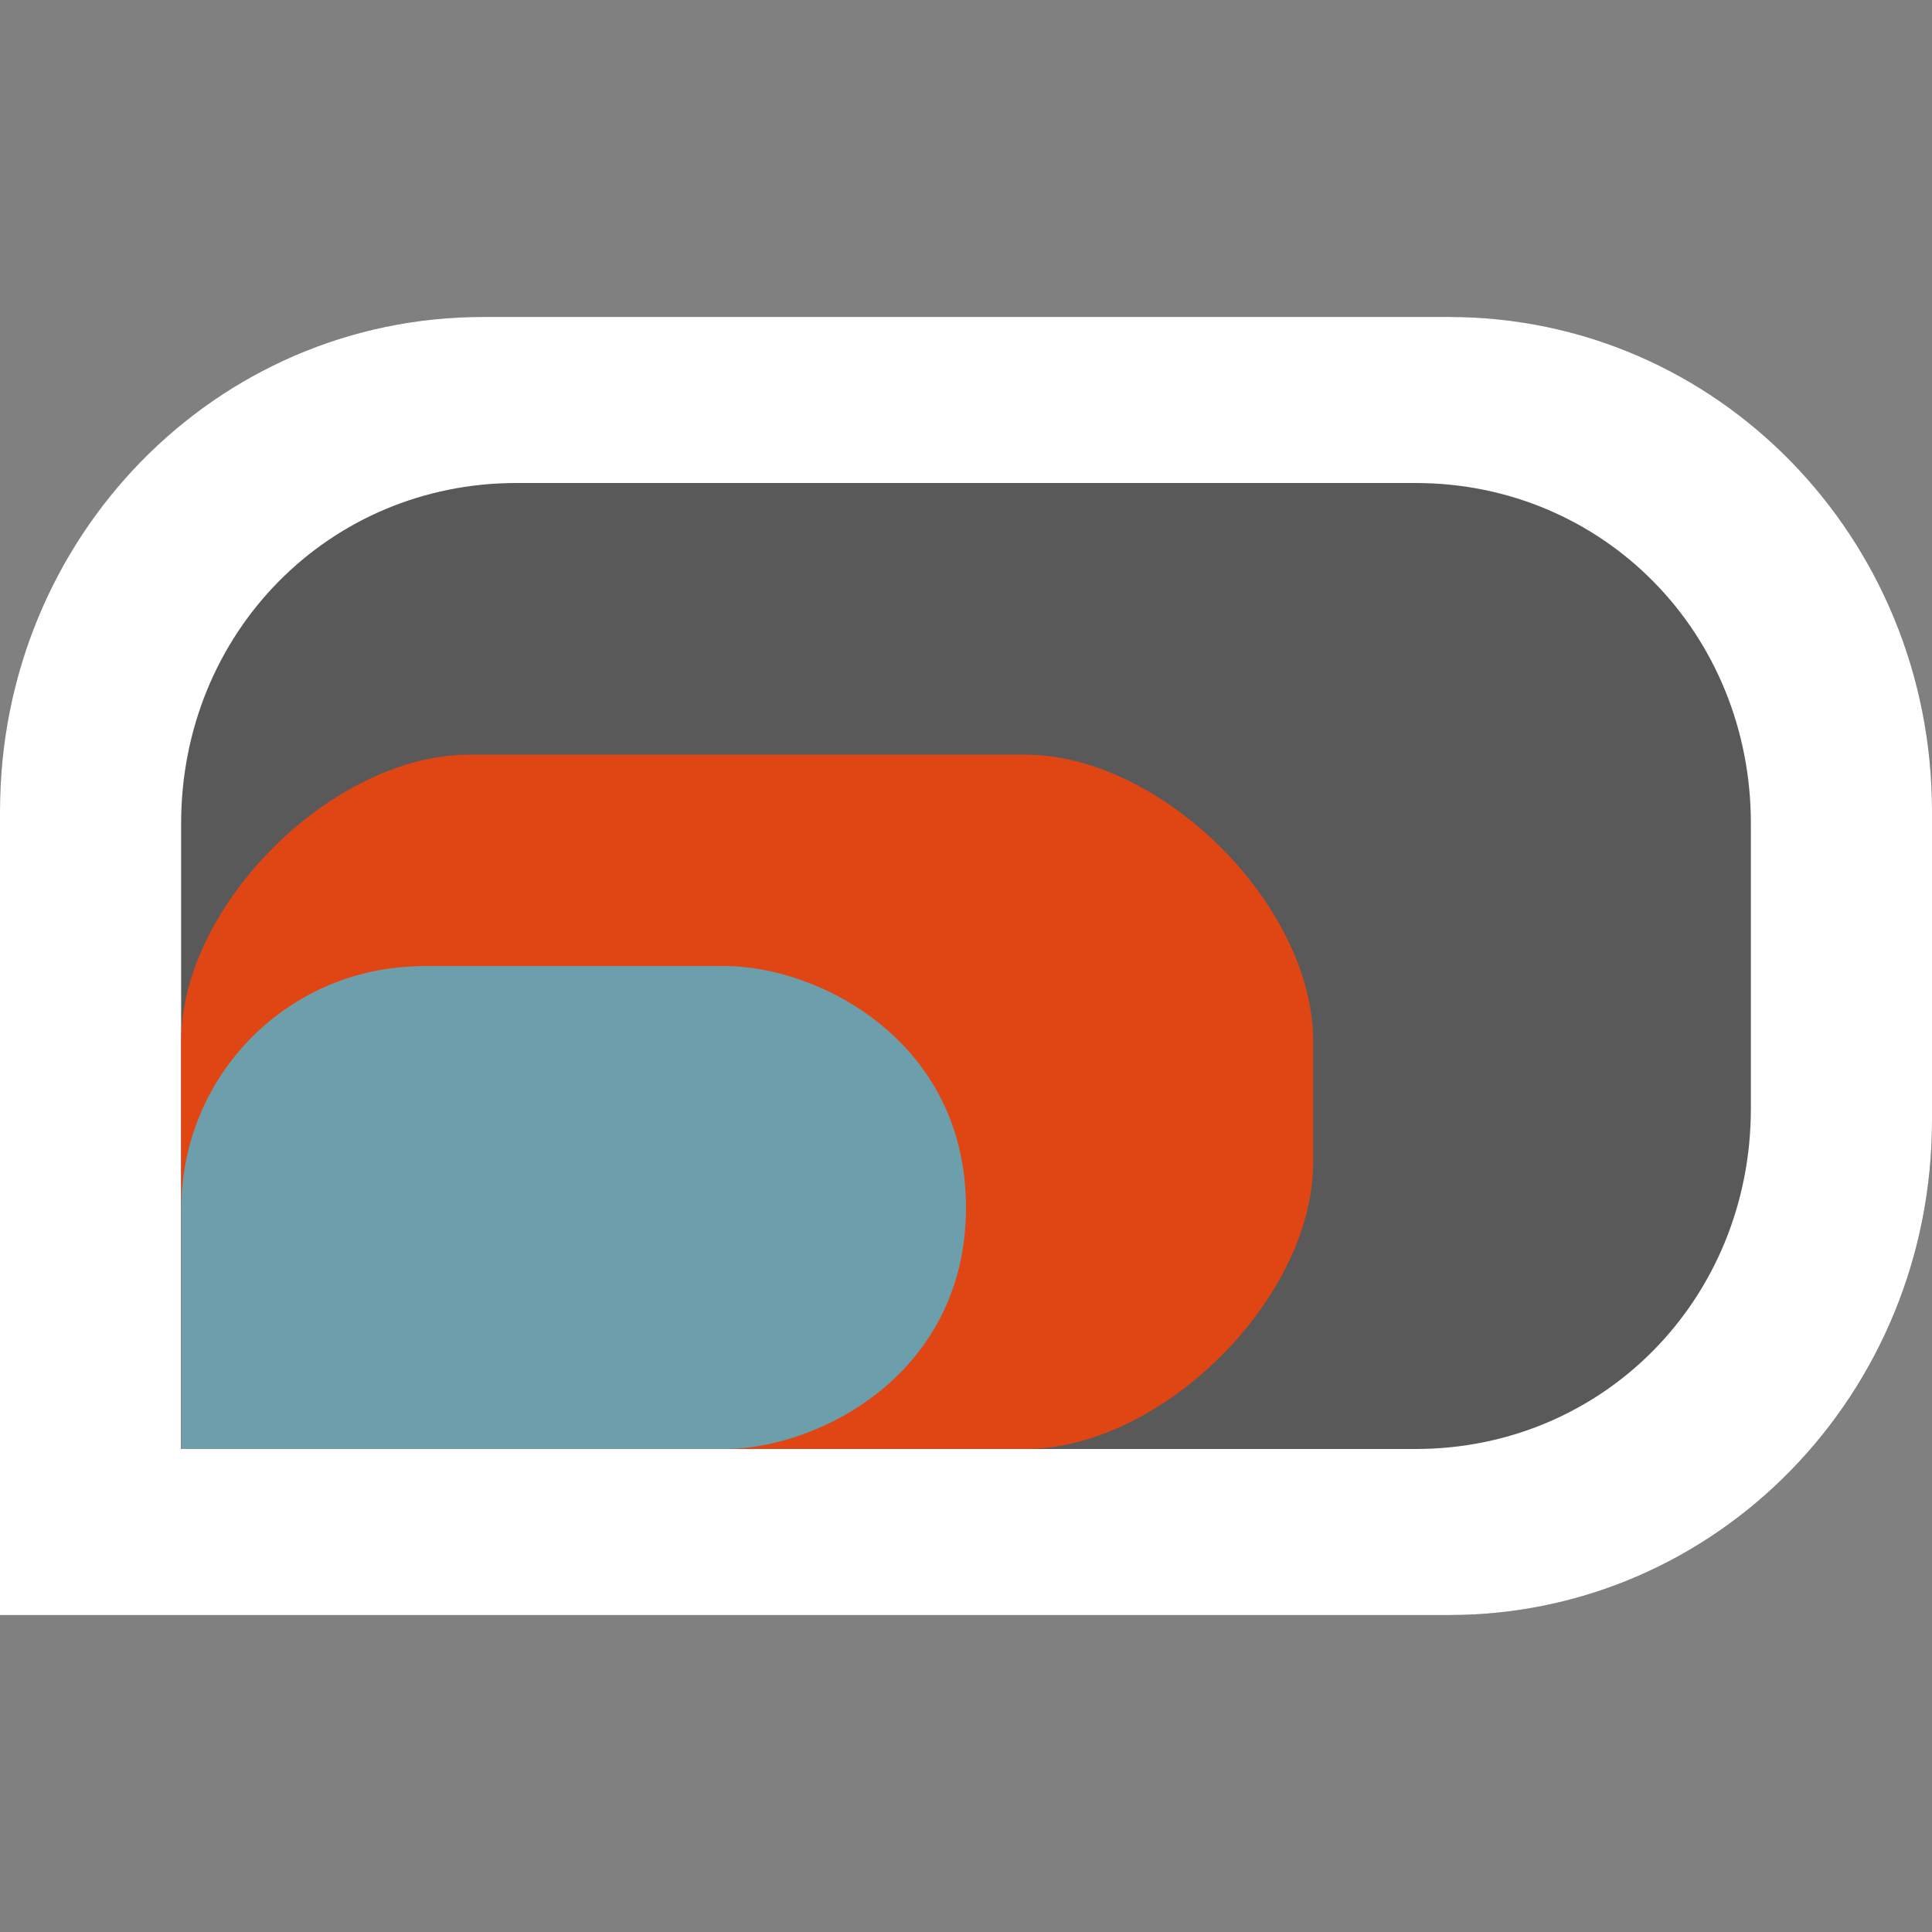 <?xml version="1.0" encoding="UTF-8" standalone="no"?>
<!-- Created with Inkscape (http://www.inkscape.org/) -->

<svg
   xmlns:dc="http://purl.org/dc/elements/1.1/"
   xmlns:cc="http://creativecommons.org/ns#"
   xmlns:rdf="http://www.w3.org/1999/02/22-rdf-syntax-ns#"
   xmlns:svg="http://www.w3.org/2000/svg"
   xmlns="http://www.w3.org/2000/svg"
   xmlns:sodipodi="http://sodipodi.sourceforge.net/DTD/sodipodi-0.dtd"
   xmlns:inkscape="http://www.inkscape.org/namespaces/inkscape"
   width="128"
   height="128"
   id="svg2"
   sodipodi:version="0.32"
   inkscape:version="0.48.3.1 r9886"
   version="1.0"
   sodipodi:docname="battery-060.svg"
   inkscape:output_extension="org.inkscape.output.svg.inkscape">
  <rect width="100%" height="100%" fill="#808080" stroke="none"/>
  <defs
     id="defs4" />
  <sodipodi:namedview
     id="base"
     pagecolor="#c8c8c8"
     bordercolor="#000000"
     borderopacity="1"
     inkscape:pageopacity="1"
     inkscape:pageshadow="2"
     inkscape:zoom="4"
     inkscape:cx="19.274603"
     inkscape:cy="78.531511"
     inkscape:document-units="px"
     inkscape:current-layer="layer1"
     width="128px"
     height="128px"
     showgrid="false"
     inkscape:window-width="1598"
     inkscape:window-height="879"
     inkscape:window-x="0"
     inkscape:window-y="0"
     inkscape:window-maximized="1"
     inkscape:snap-bbox="true"
     inkscape:bbox-nodes="true"
     inkscape:object-nodes="false"
     inkscape:snap-page="true"
     inkscape:snap-smooth-nodes="true"
     inkscape:bbox-paths="false"
     inkscape:snap-midpoints="false"
     showguides="false"
     inkscape:guide-bbox="true"
     inkscape:snap-bbox-edge-midpoints="true"
     inkscape:snap-grids="false">
    <inkscape:grid
       type="xygrid"
       id="grid3817"
       empspacing="5"
       visible="true"
       enabled="true"
       snapvisiblegridlinesonly="true" />
    <sodipodi:guide
       orientation="-0.707,0.707"
       position="86.75,51"
       id="guide3821" />
    <sodipodi:guide
       orientation="0.707,0.707"
       position="90.75,55"
       id="guide3825" />
    <sodipodi:guide
       orientation="-0.707,0.707"
       position="12,59"
       id="guide3827" />
  </sodipodi:namedview>
  <g
     inkscape:label="Ebene 1"
     inkscape:groupmode="layer"
     id="layer1">
    <path
       sodipodi:nodetypes="csscssssc"
       inkscape:connector-curvature="0"
       id="path3882"
       d="M 96,21 32,21 C 14.272,21 9.0500001e-7,35.61 9.0500001e-7,53.758 l 0,53.242 C 96.015,107 96,107 96,107 c 17.728,0 32,-14.62 32,-32.768 l 0,-20.474 C 128,35.61 113.728,21 96,21 z"
       style="fill:#333333;fill-opacity:0.502;stroke:none" />
    <path
       style="fill:#ffffff;fill-opacity:1;stroke:none"
       d="M 32 21 C 14.272 21 -4.7369516e-15 35.602 0 53.75 L 0 107 L 96 107 C 113.728 107 128 92.367 128 74.219 L 128 53.75 C 128 35.602 113.728 21 96 21 L 32 21 z M 34.219 32 L 93.781 32 C 106.225 32 116 41.933 116 54.562 L 116 73.438 C 116 86.067 106.225 96 93.781 96 L 12 96 L 12 54.562 C 12 41.933 21.775 32 34.219 32 z "
       id="rect2984" />
    <path
       style="fill:#e04613;fill-opacity:1;stroke:none"
       d="m 67.936,50 c 8.974,0 19.064,9.923 19.064,19 l 0,8 c 0,9.077 -10.09,19 -19.064,19 l -55.936,0 0,-27 c 0,-9.077 10.09,-19 19.064,-19 0,0 23.569,0 36.873,0 z"
       id="path3797"
       inkscape:connector-curvature="0"
       sodipodi:nodetypes="sssscsss" />
    <path
       style="fill:#6c9eab;fill-opacity:1;stroke:none"
       d="M 27.312,64.031 C 19.009,64.387 12.367,71.064 12.031,79.375 12.023,79.59 12,79.793 12,80 l 0,16 16,0 20,0 C 54.222,96 64,91.038 64,80 64,68.962 54.222,64 48,64 l -20.03,0 c -0.323,0 -0.637,0.03 -0.658,0.031 z"
       id="path3799"
       inkscape:connector-curvature="0"
       sodipodi:nodetypes="sssccsssss" />
  </g>
</svg>
